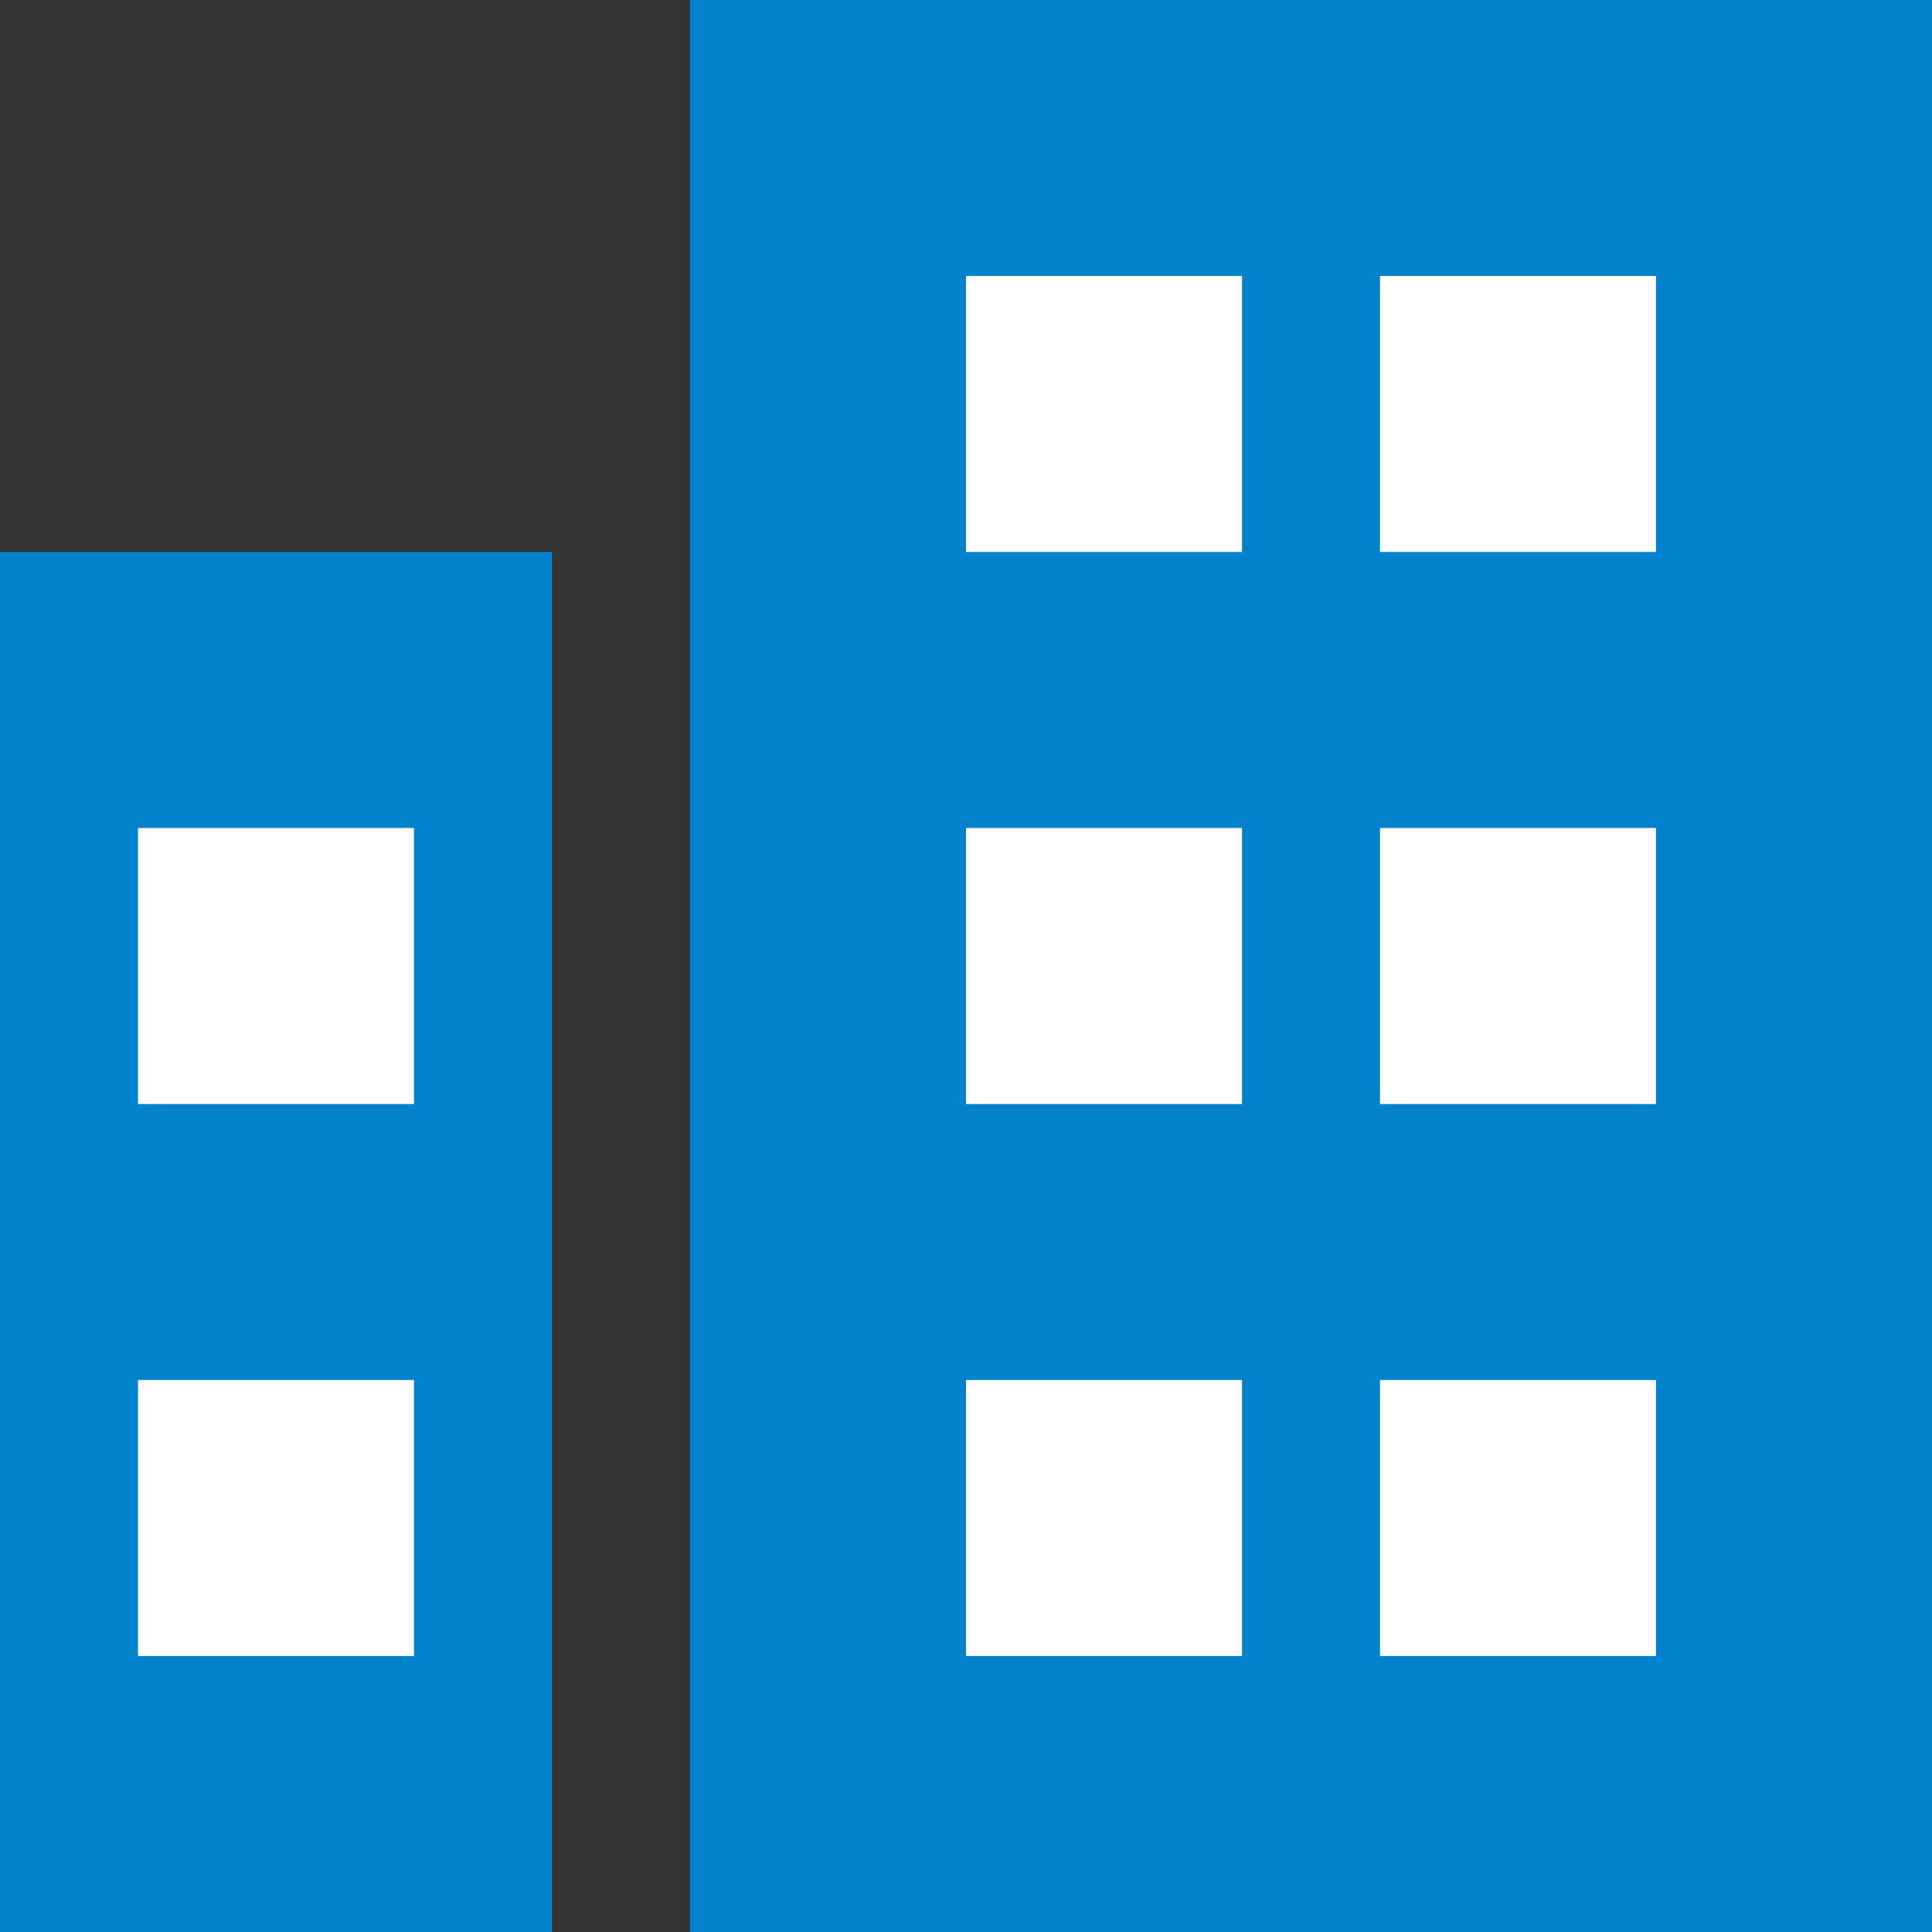 <svg width="14" height="14" fill="none" xmlns="http://www.w3.org/2000/svg"><rect width="100%" height="100%" fill="#333333" stroke="none"/><path d="M5 0h9v14H5V0zM0 4h4v10H0V4z" fill="#0282CC"/><path fill="#fff" d="M10 2h2v2h-2zM10 6h2v2h-2zM10 10h2v2h-2zM7 2h2v2H7zM7 6h2v2H7zM1 6h2v2H1zM1 10h2v2H1zM7 10h2v2H7z"/></svg>